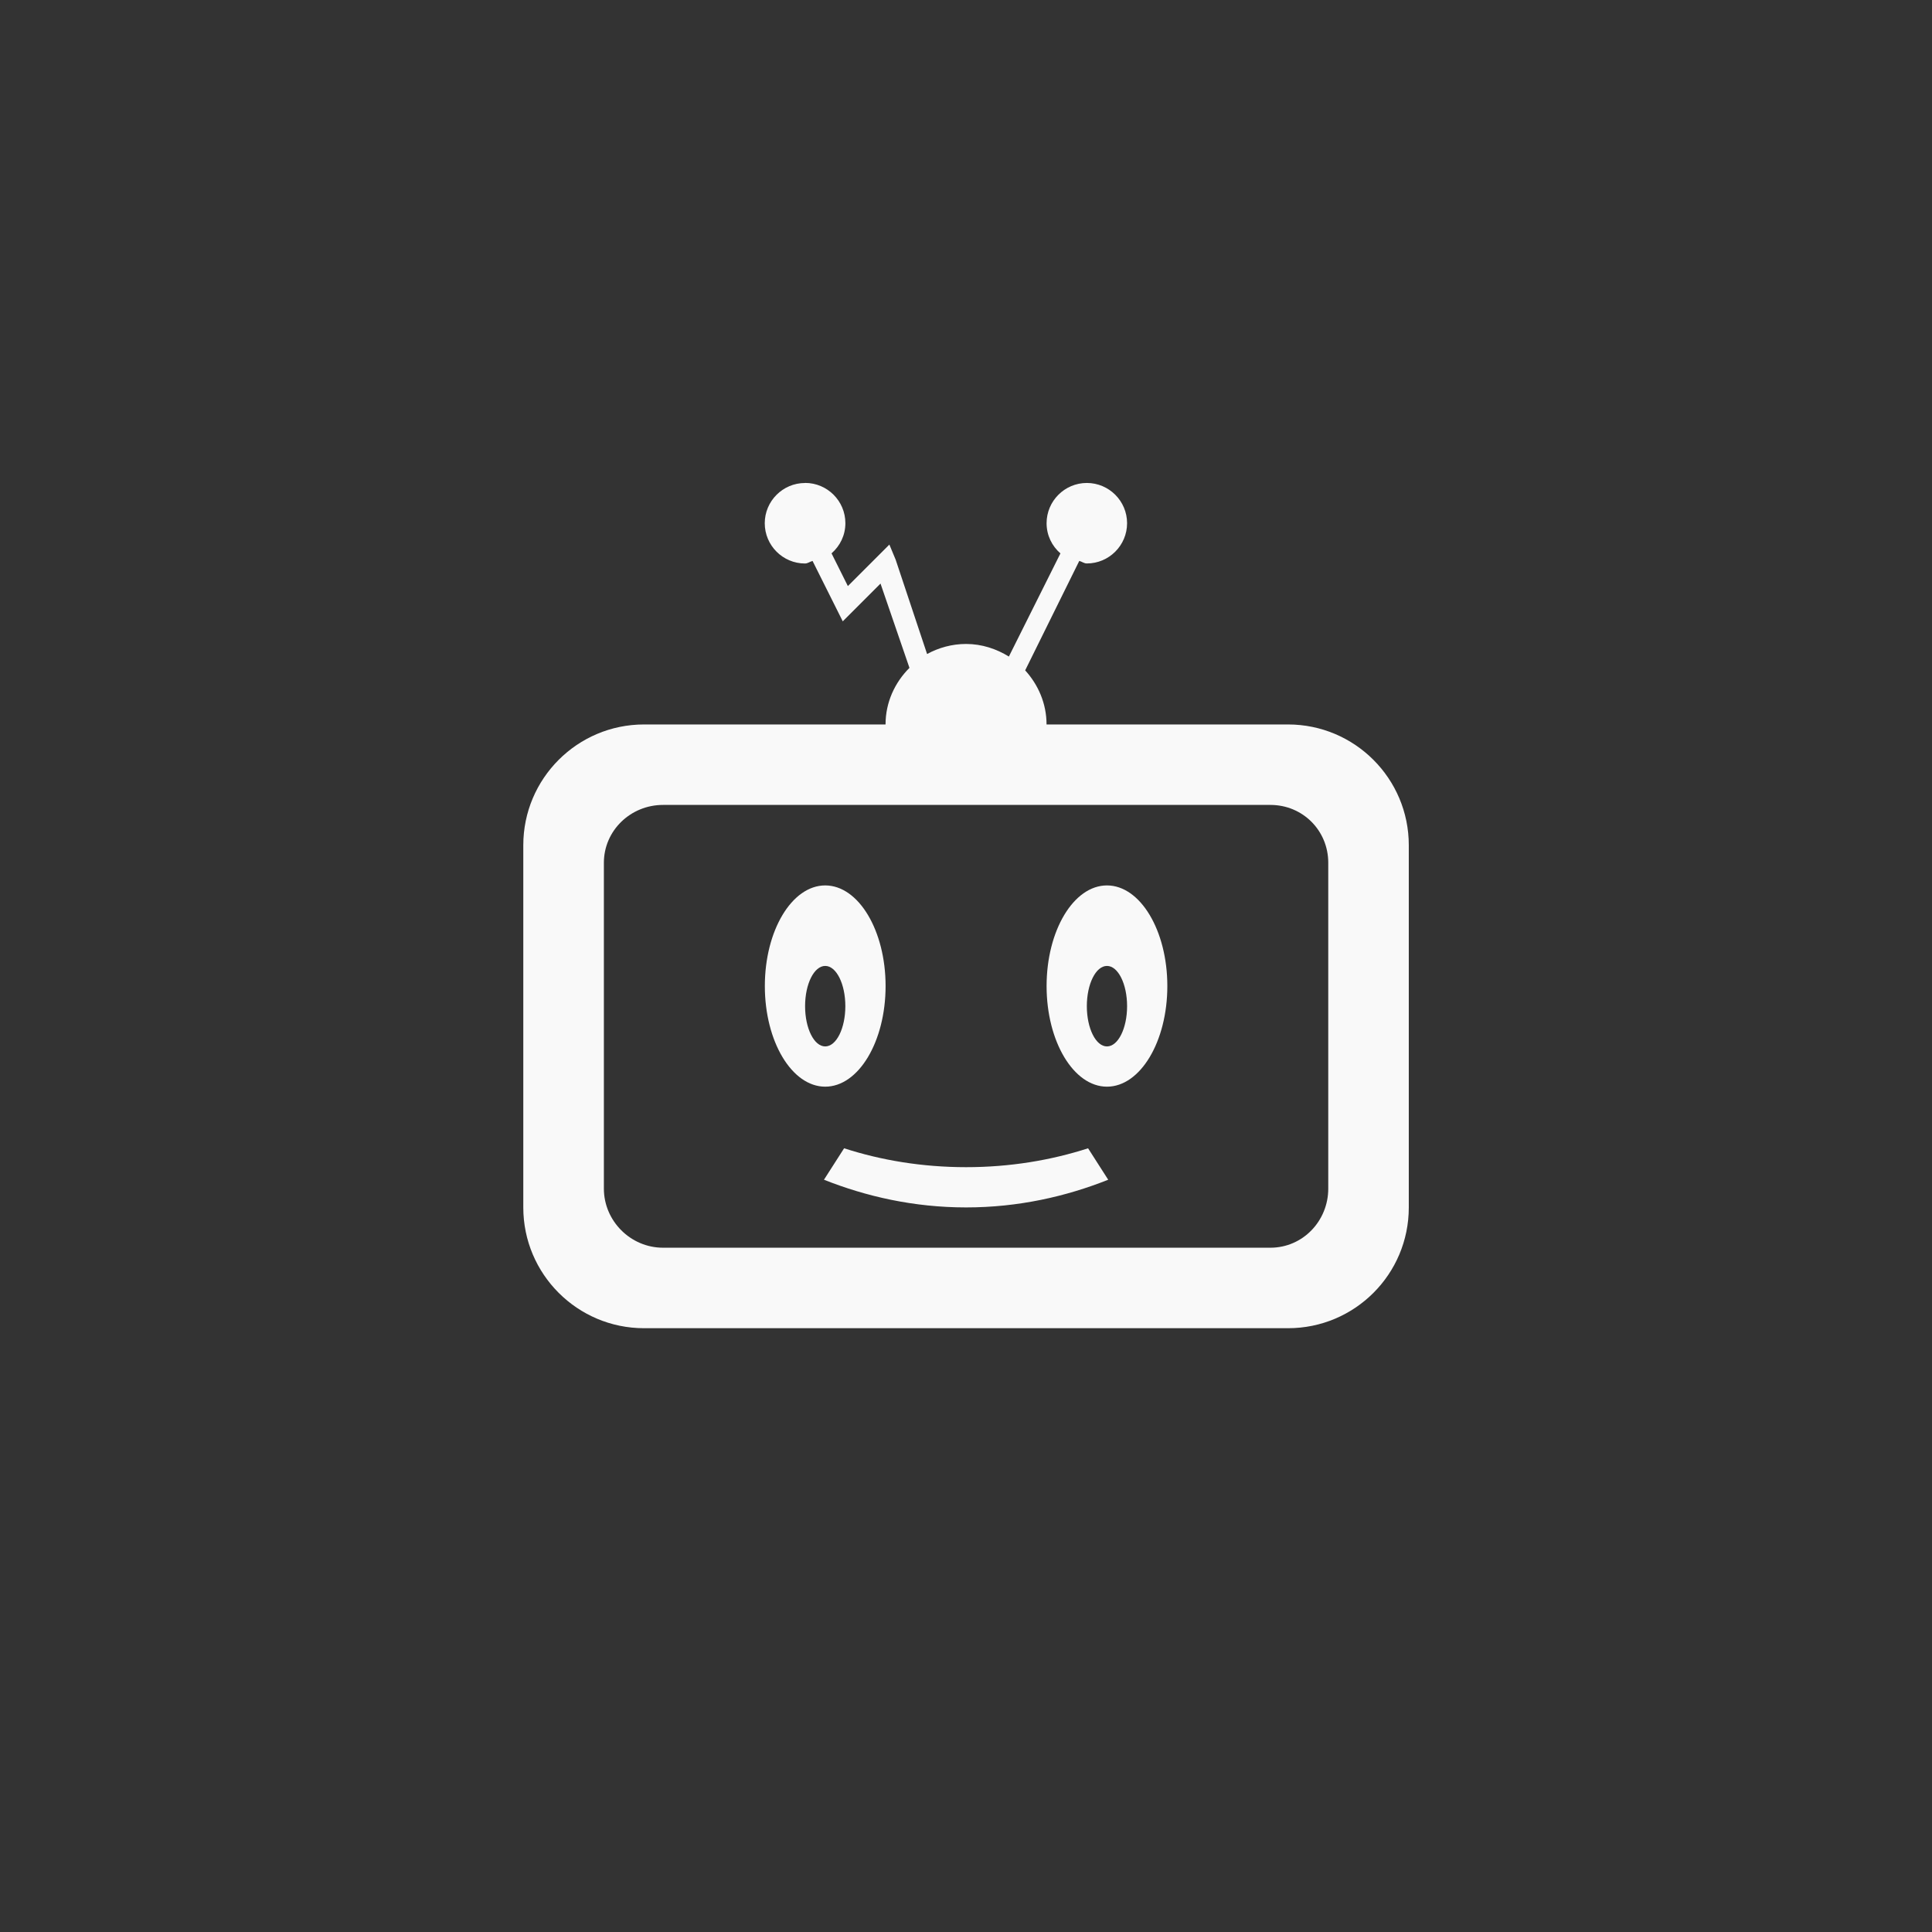 <!-- color: #e5e5e5 --><svg xmlns="http://www.w3.org/2000/svg" viewBox="0 0 48 48"><rect x="0" y="0" width="48" height="48" fill="#333333" stroke="none"/><g><path d="m 20 12 c -0.551 0 -1 0.449 -1 1 c 0 0.551 0.449 1 1 1 c 0.07 0 0.121 -0.047 0.188 -0.063 l 0.75 1.5 l 0.938 -0.938 l 0.719 2.094 c -0.363 0.363 -0.594 0.855 -0.594 1.406 l -6 0 c -1.656 0 -3 1.344 -3 3 l 0 9 c 0 1.656 1.344 3 3 3 l 16 0 c 1.656 0 3 -1.34 3 -3 l 0 -9 c 0 -1.656 -1.344 -3 -3 -3 l -6 0 c 0 -0.52 -0.207 -0.988 -0.531 -1.344 l 1.344 -2.719 c 0.066 0.016 0.117 0.063 0.188 0.063 c 0.551 0 1 -0.449 1 -1 c 0 -0.551 -0.449 -1 -1 -1 c -0.551 0 -1 0.449 -1 1 c 0 0.301 0.133 0.566 0.344 0.75 l -1.281 2.563 c -0.309 -0.191 -0.672 -0.313 -1.063 -0.313 c -0.352 0 -0.684 0.094 -0.969 0.25 l -0.781 -2.344 l -0.156 -0.375 l -1.031 1.031 l -0.406 -0.813 c 0.211 -0.184 0.344 -0.449 0.344 -0.75 c 0 -0.551 -0.449 -1 -1 -1 m -3.531 8 l 15.09 0 c 0.805 0 1.438 0.637 1.438 1.438 l 0 8.094 c 0 0.805 -0.633 1.469 -1.438 1.469 l -15.09 0 c -0.805 0 -1.469 -0.664 -1.469 -1.469 l 0 -8.094 c 0 -0.801 0.664 -1.438 1.469 -1.438 m 4.03 2 c -0.828 0 -1.5 1.121 -1.5 2.5 c 0 1.379 0.672 2.5 1.5 2.5 c 0.828 0 1.5 -1.121 1.5 -2.5 c 0 -1.379 -0.672 -2.5 -1.5 -2.5 m 7 0 c -0.828 0 -1.5 1.121 -1.5 2.5 c 0 1.379 0.672 2.5 1.5 2.5 c 0.828 0 1.5 -1.121 1.5 -2.5 c 0 -1.379 -0.672 -2.5 -1.5 -2.5 m -7 2 c 0.277 0 0.5 0.449 0.5 1 c 0 0.551 -0.223 1 -0.5 1 c -0.277 0 -0.5 -0.449 -0.5 -1 c 0 -0.551 0.223 -1 0.5 -1 m 7 0 c 0.277 0 0.5 0.449 0.5 1 c 0 0.551 -0.223 1 -0.5 1 c -0.277 0 -0.5 -0.449 -0.5 -1 c 0 -0.551 0.223 -1 0.5 -1 m -6.531 4.531 l -0.5 0.781 c 1.043 0.414 2.23 0.688 3.531 0.688 c 1.301 0 2.488 -0.273 3.531 -0.688 l -0.5 -0.781 c -0.922 0.297 -1.941 0.469 -3.03 0.469 c -1.09 0 -2.113 -0.172 -3.03 -0.469 m 0 0" fill="#f9f9f9" stroke="none" fill-rule="nonzero" fill-opacity="1"/></g></svg>